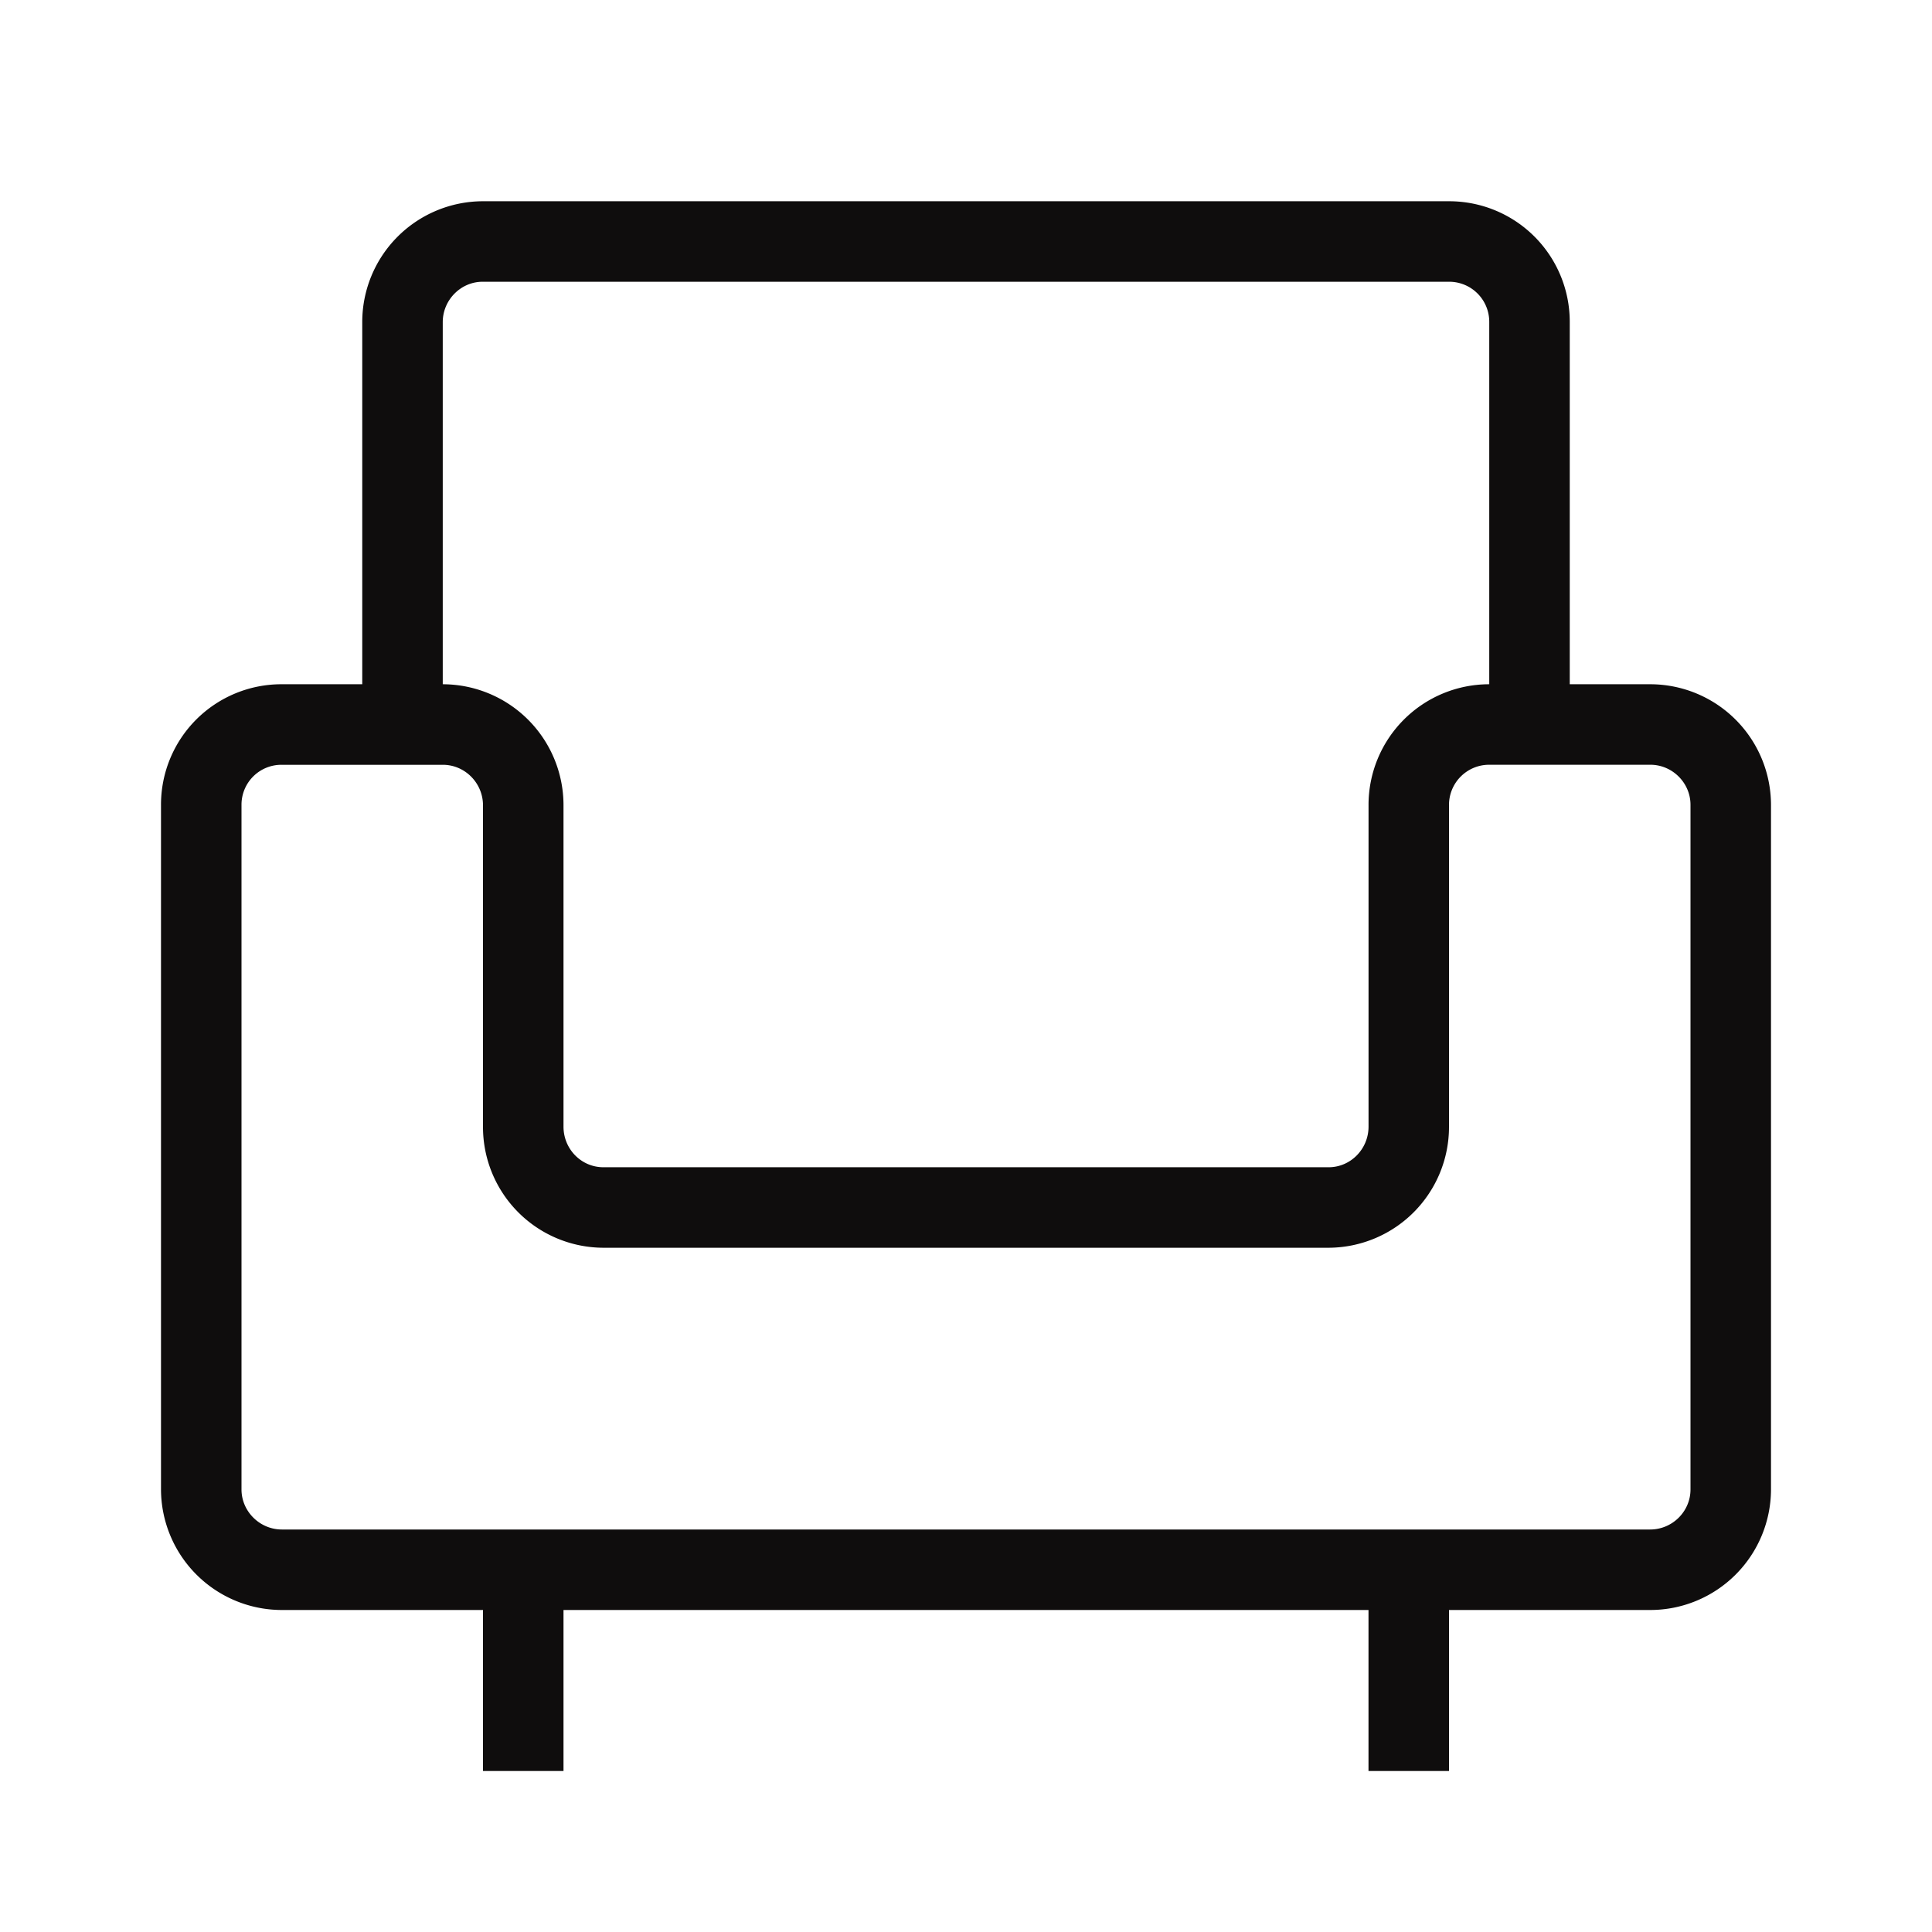 <?xml version="1.0" standalone="no"?><!DOCTYPE svg PUBLIC "-//W3C//DTD SVG 1.1//EN" "http://www.w3.org/Graphics/SVG/1.1/DTD/svg11.dtd"><svg t="1523178448470" class="icon" style="" viewBox="0 0 1024 1024" version="1.1" xmlns="http://www.w3.org/2000/svg" p-id="3139" xmlns:xlink="http://www.w3.org/1999/xlink" width="22" height="22"><defs><style type="text/css"></style></defs><path d="M192 362.667V170.731A64.043 64.043 0 0 1 255.808 106.667H768.213A63.893 63.893 0 0 1 832 170.731V362.667h42.709A64.043 64.043 0 0 1 938.667 426.56v362.88A64.043 64.043 0 0 1 874.603 853.333H149.397A64.107 64.107 0 0 1 85.333 789.44v-362.88A63.808 63.808 0 0 1 149.291 362.667H192z m597.333 0V170.731A21.227 21.227 0 0 0 768.192 149.333H255.787C244.267 149.333 234.667 158.955 234.667 170.731V362.667h0.043A64.107 64.107 0 0 1 298.667 426.859v170.283c0 11.947 9.493 21.525 21.141 21.525H704.213c11.605 0 21.141-9.621 21.141-21.525V426.88A63.957 63.957 0 0 1 789.291 362.667H789.333zM128 426.56v362.88c0 11.584 9.643 21.227 21.397 21.227h725.205c11.776 0 21.397-9.557 21.397-21.227v-362.88c0-11.605-9.6-21.227-21.291-21.227h-85.419A21.291 21.291 0 0 0 768 426.859v170.283A64.043 64.043 0 0 1 704.192 661.333H319.787A63.979 63.979 0 0 1 256 597.141V426.88c0-11.883-9.6-21.525-21.291-21.525H149.291a21.141 21.141 0 0 0-21.291 21.227zM256 853.333h42.667v85.333h-42.667v-85.333z m469.333 0h42.667v85.333h-42.667v-85.333z" fill="#0f0d0d" p-id="3140"></path></svg>